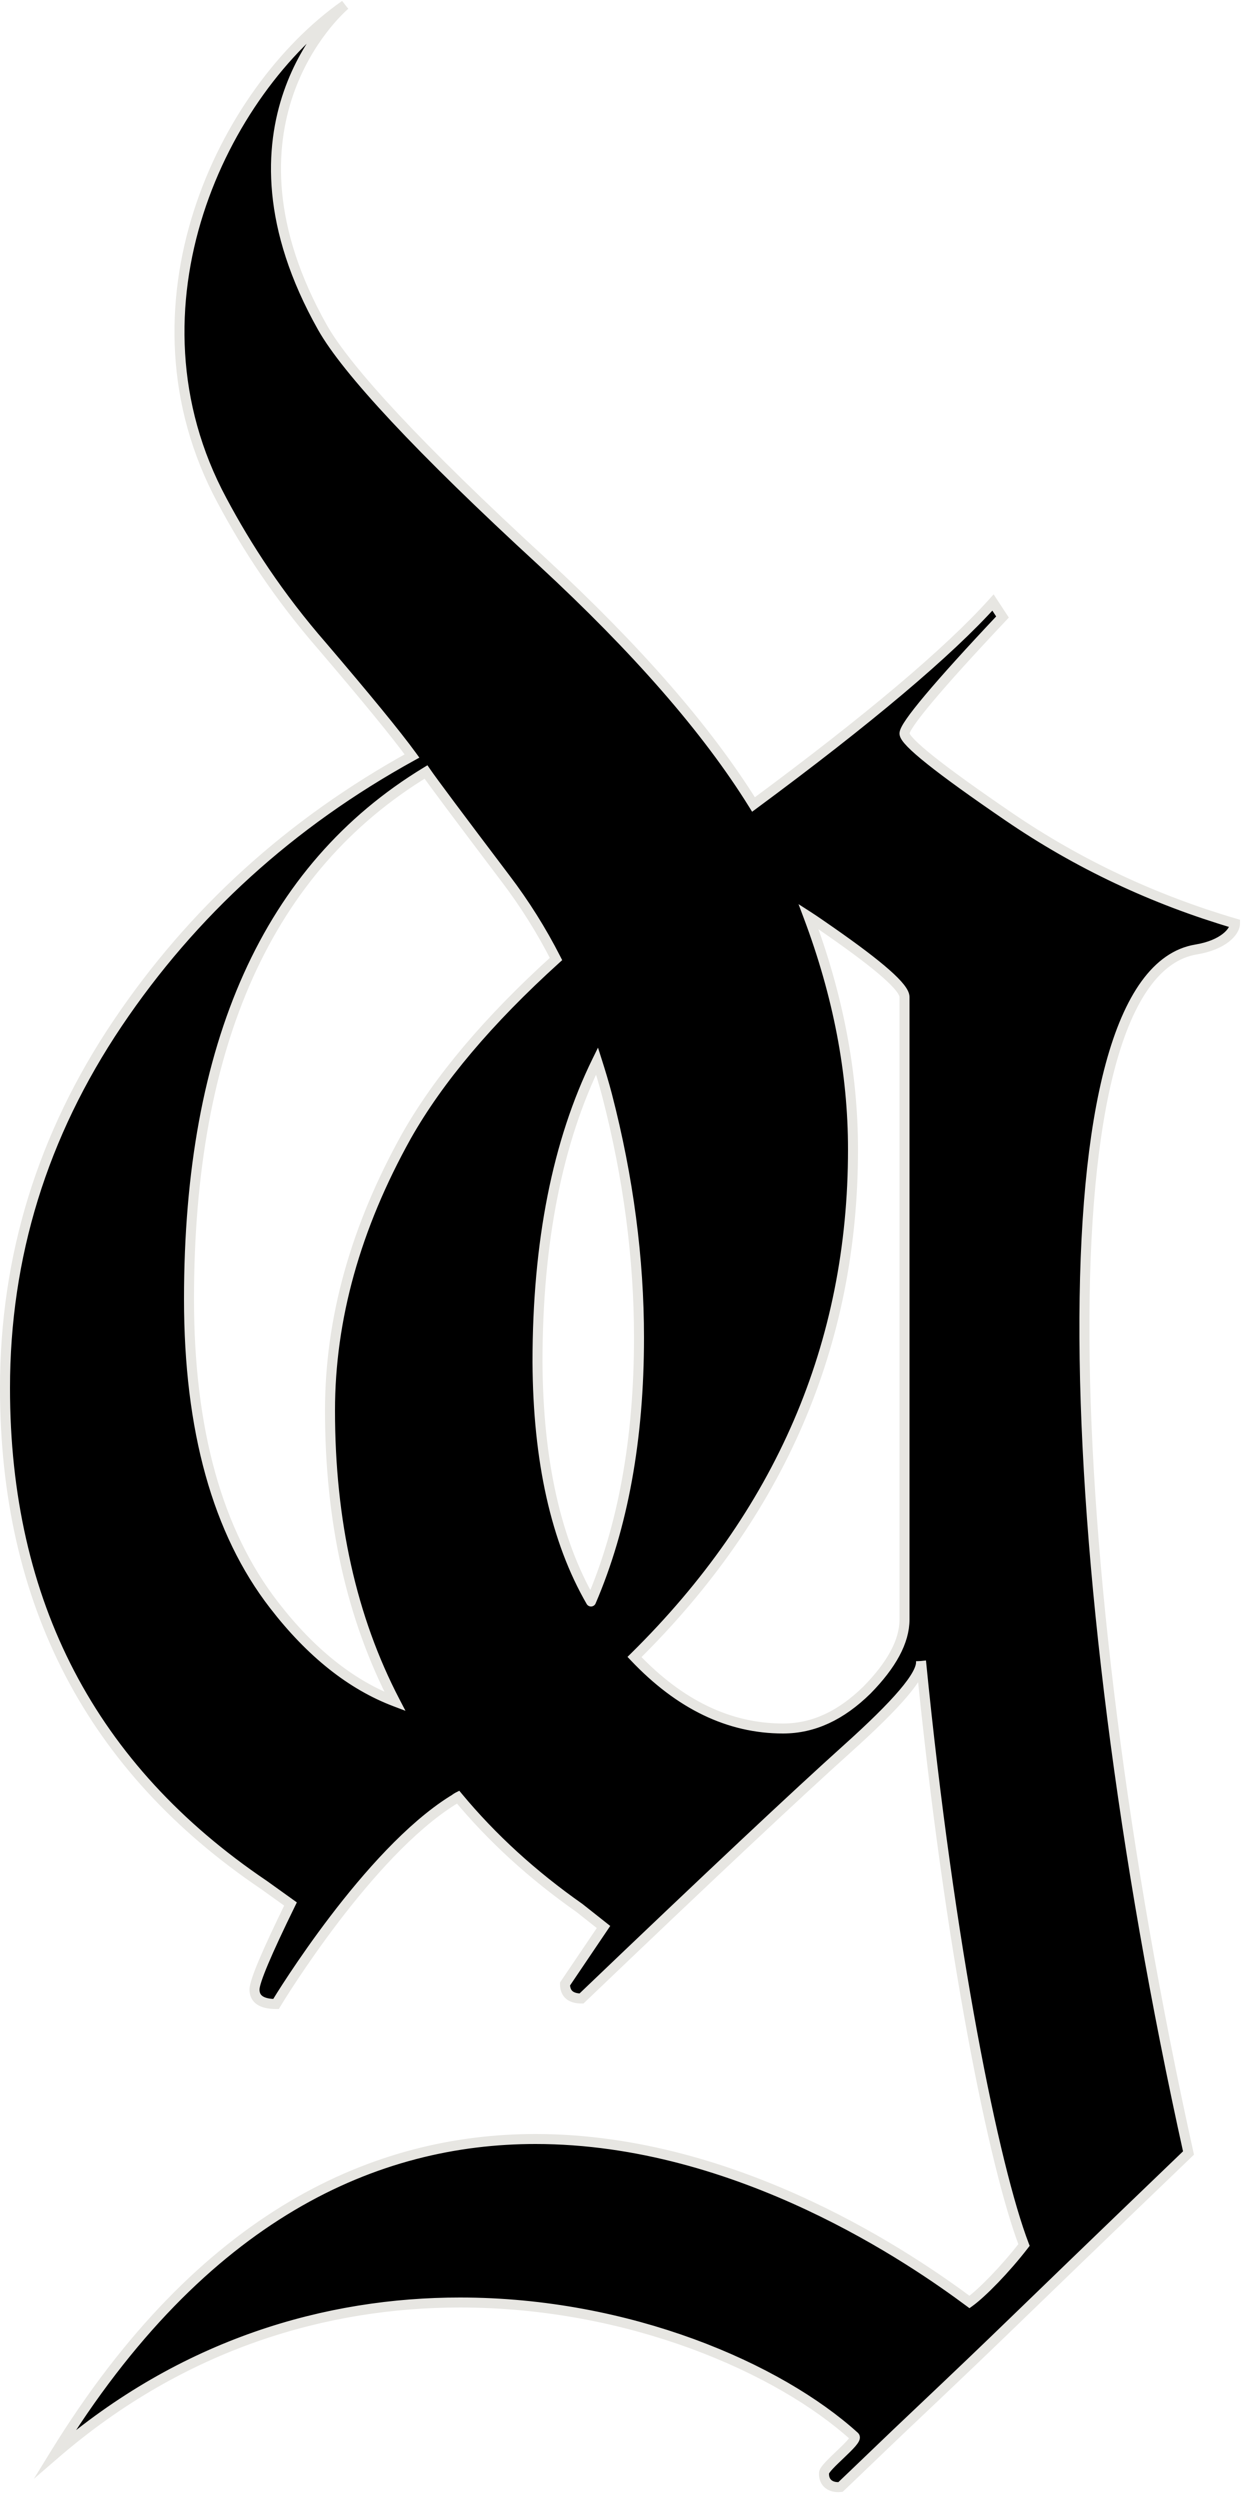<svg xmlns='http://www.w3.org/2000/svg' viewBox='0 0 250 500' id='loadingLogo' enable-background='new 0 0 93 78'>
	<path
		stroke='#e7e6e2'
		stroke-width='2'
		stroke-linecap='round'
		stroke-miterlimit='10'
		className='dgLogoGroup dgLogoPath'
		stroke-dasharray='2800 2800'
		stroke-dashoffset='-50'
		opacity='0'
		style='opacity: 1; stroke-dashoffset: 50px;'
		d='M201.7 163.3c13.9 9.5 29 16.6 45.3 21.4 0 1.6-2.3 4.3-7.8 5.2-31.2 5.2-27.8 121.9-1.5 240.7-40.6 39-33.4 32.4-56 53.8-1.1 1-12 11.5-13.6 13-1.8.2-3.4-.7-3.3-2.8 0-1.3 7-6.5 6.1-7.3-15.1-13.7-45.1-26.8-78.9-26.8-26.5 0-55.3 8.1-81 30.3 29.7-48.3 64.6-63 96.1-63 40.8 0 75.9 24.5 86.8 32.6 2.5-1.8 7.2-6.6 10.9-11.4-5.9-15.4-14.9-59.1-20.6-116.8.3 2.8-4.9 8.7-14.8 17.6-9.9 8.9-27.6 25.5-53.1 49.9-2.2 0-3.3-1-3.3-2.9l7.7-11.4-4.8-3.8c-9.4-6.6-17.5-14-24.3-22.2-.4.2-.7.5-1.1.7-16.9 10.6-34.4 39.2-35.3 40.7-2.9 0-4.3-1-4.3-2.9 0-1.6 2.4-7.3 7.2-17.1l-5.3-3.8C18.3 353.7 1 320.6 1 277.6c0-26.3 7.5-50.6 22.5-72.9 15-22.3 34.6-40.1 58.9-53.5-3.2-4.4-9.2-11.7-17.9-21.9-8.8-10.1-15.2-20-20.1-29.2C23.6 61.4 44.5 18.2 69 1c-1.4 1.2-27.2 24.2-4.5 64.5 4.8 8.5 19.3 24.2 44 46.9 18.8 17.4 32.9 33.5 42.2 48.5 23-17 39-30.5 47.9-40.4l1.9 2.9c-13.1 13.9-19.6 21.7-19.6 23.3 0 1.6 6.9 7.1 20.8 16.6M81.3 227.2c6.4-11.3 16.3-23.1 29.9-35.4-2.9-5.7-6.3-11.1-10.1-16.1-9.3-12.3-14.6-19.4-15.9-21.3-31.6 19.2-47.4 54.4-47.4 105.4 0 26.2 5.7 46.6 17 61.2 7.4 9.6 15.5 16 24.2 19.3-8.7-16.7-13-36.1-13-58.2 0-18.3 5.1-36.6 15.3-54.9m99.6 96.7V199.4c0-1.9-4.9-6.2-14.8-13.1-1.6-1.1-3-2.1-4.4-3 5.9 15.7 8.9 31.2 8.9 46.6 0 39-14.6 72.8-43.7 101.5 9 9.5 18.9 14.3 29.7 14.3 6.1 0 11.6-2.6 16.8-7.7 4.9-5 7.5-9.7 7.5-14.1m-62.7-3.6c6.4-14.9 9.6-32.5 9.6-52.8 0-15.7-2.1-31.9-6.4-48.5-.6-2.3-1.3-4.6-2-6.8-7.9 16.1-11.9 36.2-11.9 60.2.1 19.8 3.7 35.8 10.7 47.9'/>
</svg>